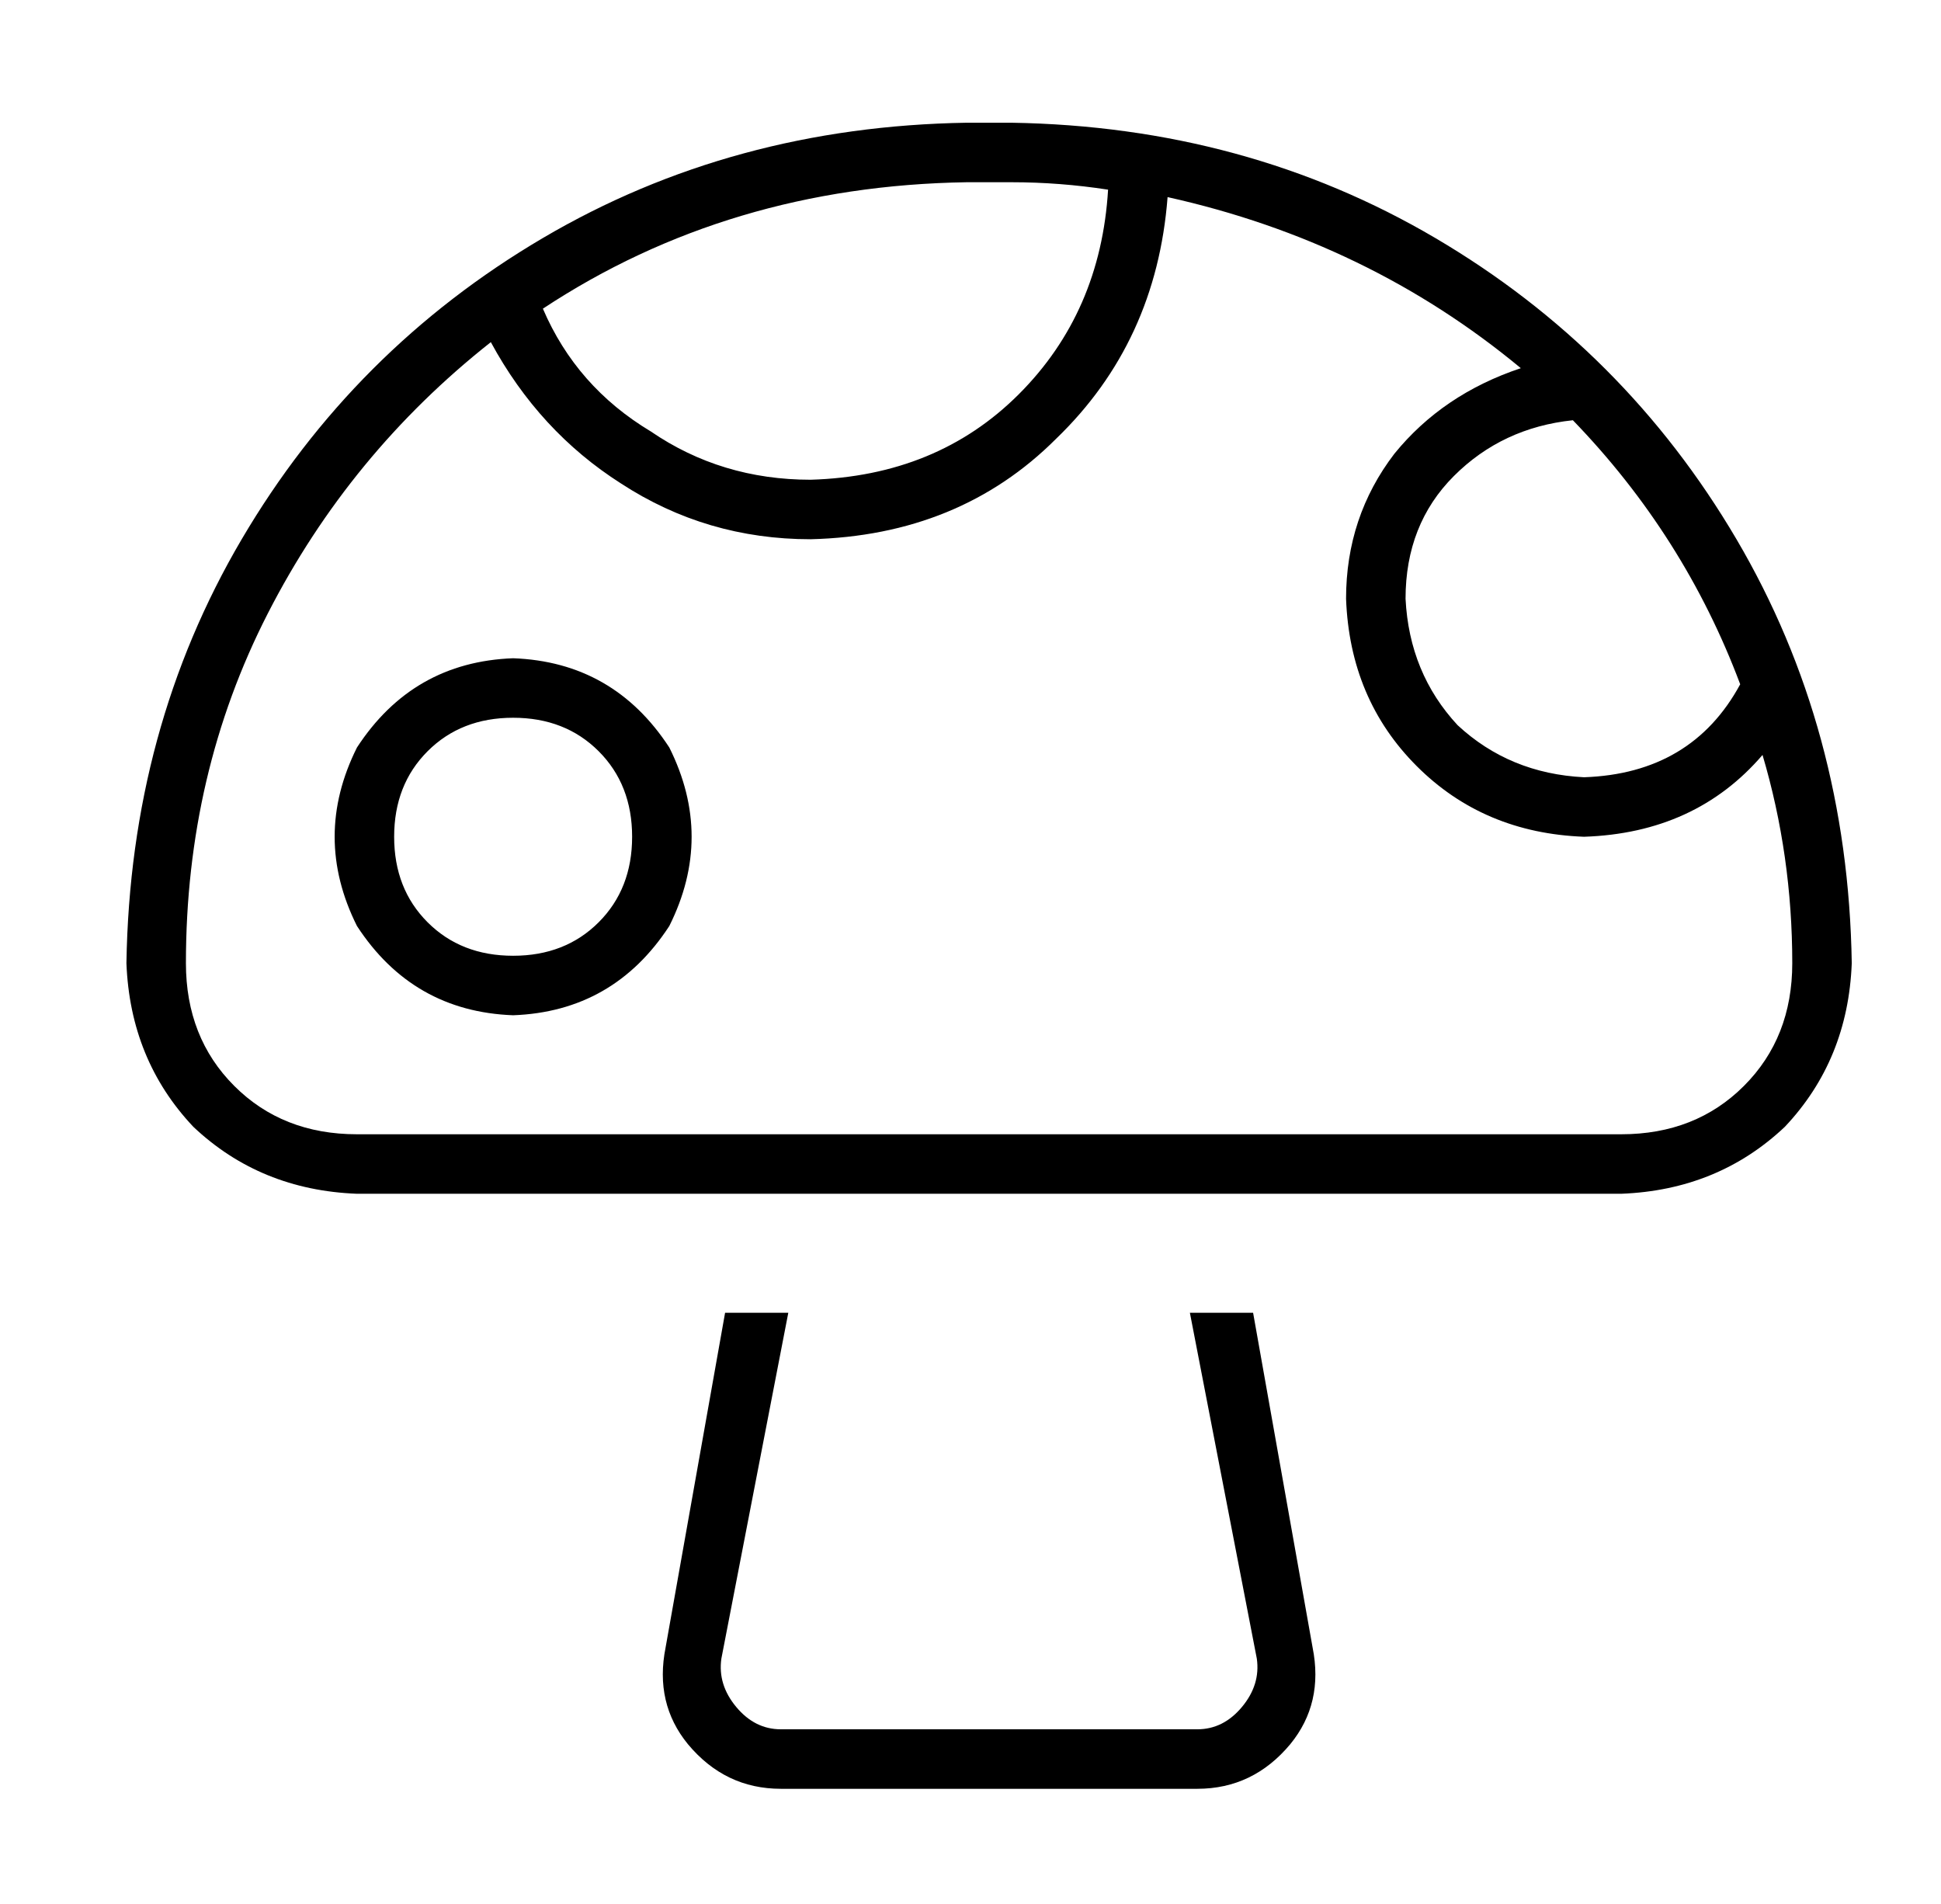 <?xml version="1.0" standalone="no"?>
<!DOCTYPE svg PUBLIC "-//W3C//DTD SVG 1.1//EN" "http://www.w3.org/Graphics/SVG/1.1/DTD/svg11.dtd" >
<svg xmlns="http://www.w3.org/2000/svg" xmlns:xlink="http://www.w3.org/1999/xlink" version="1.1" viewBox="-10 -40 522 512">
   <path fill="currentColor"
d="M136 43q9 21 29 33v0v0q19 13 43 13q34 -1 56 -23t24 -55q-13 -2 -26 -2h-12v0q-64 1 -114 34v0zM122 52q-38 30 -60 73v0v0q-22 43 -22 94q0 20 13 33t33 13h340v0q20 0 33 -13t13 -33q0 -29 -8 -56q-18 21 -48 22q-27 -1 -45 -19t-19 -45q0 -22 13 -39q13 -16 34 -23
q-41 -34 -95 -46q-3 39 -30 65q-26 26 -66 27q-28 0 -51 -15q-22 -14 -35 -38v0zM413 73q-19 2 -32 15v0v0q-13 13 -13 33q1 20 14 34q14 13 34 14q29 -1 42 -25q-15 -40 -45 -71v0zM24 219q1 -63 31 -114v0v0q30 -51 81 -81v0v0q51 -30 114 -31h12v0q63 1 114 31t81 81
t31 114q-1 26 -18 44q-18 17 -44 18h-340v0q-26 -1 -44 -18q-17 -18 -18 -44v0zM169 403l16 -90l-16 90l16 -90h17v0l-18 93v0q-1 7 4 13t12 6h112v0q7 0 12 -6t4 -13l-18 -93v0h17v0l16 90v0q3 15 -6 26q-10 12 -25 12h-112v0q-15 0 -25 -12q-9 -11 -6 -26v0zM128 217
q14 0 23 -9v0v0q9 -9 9 -23t-9 -23t-23 -9t-23 9t-9 23t9 23t23 9v0zM128 137q27 1 42 24q12 24 0 48q-15 23 -42 24q-27 -1 -42 -24q-12 -24 0 -48q15 -23 42 -24v0z" />
</svg>
